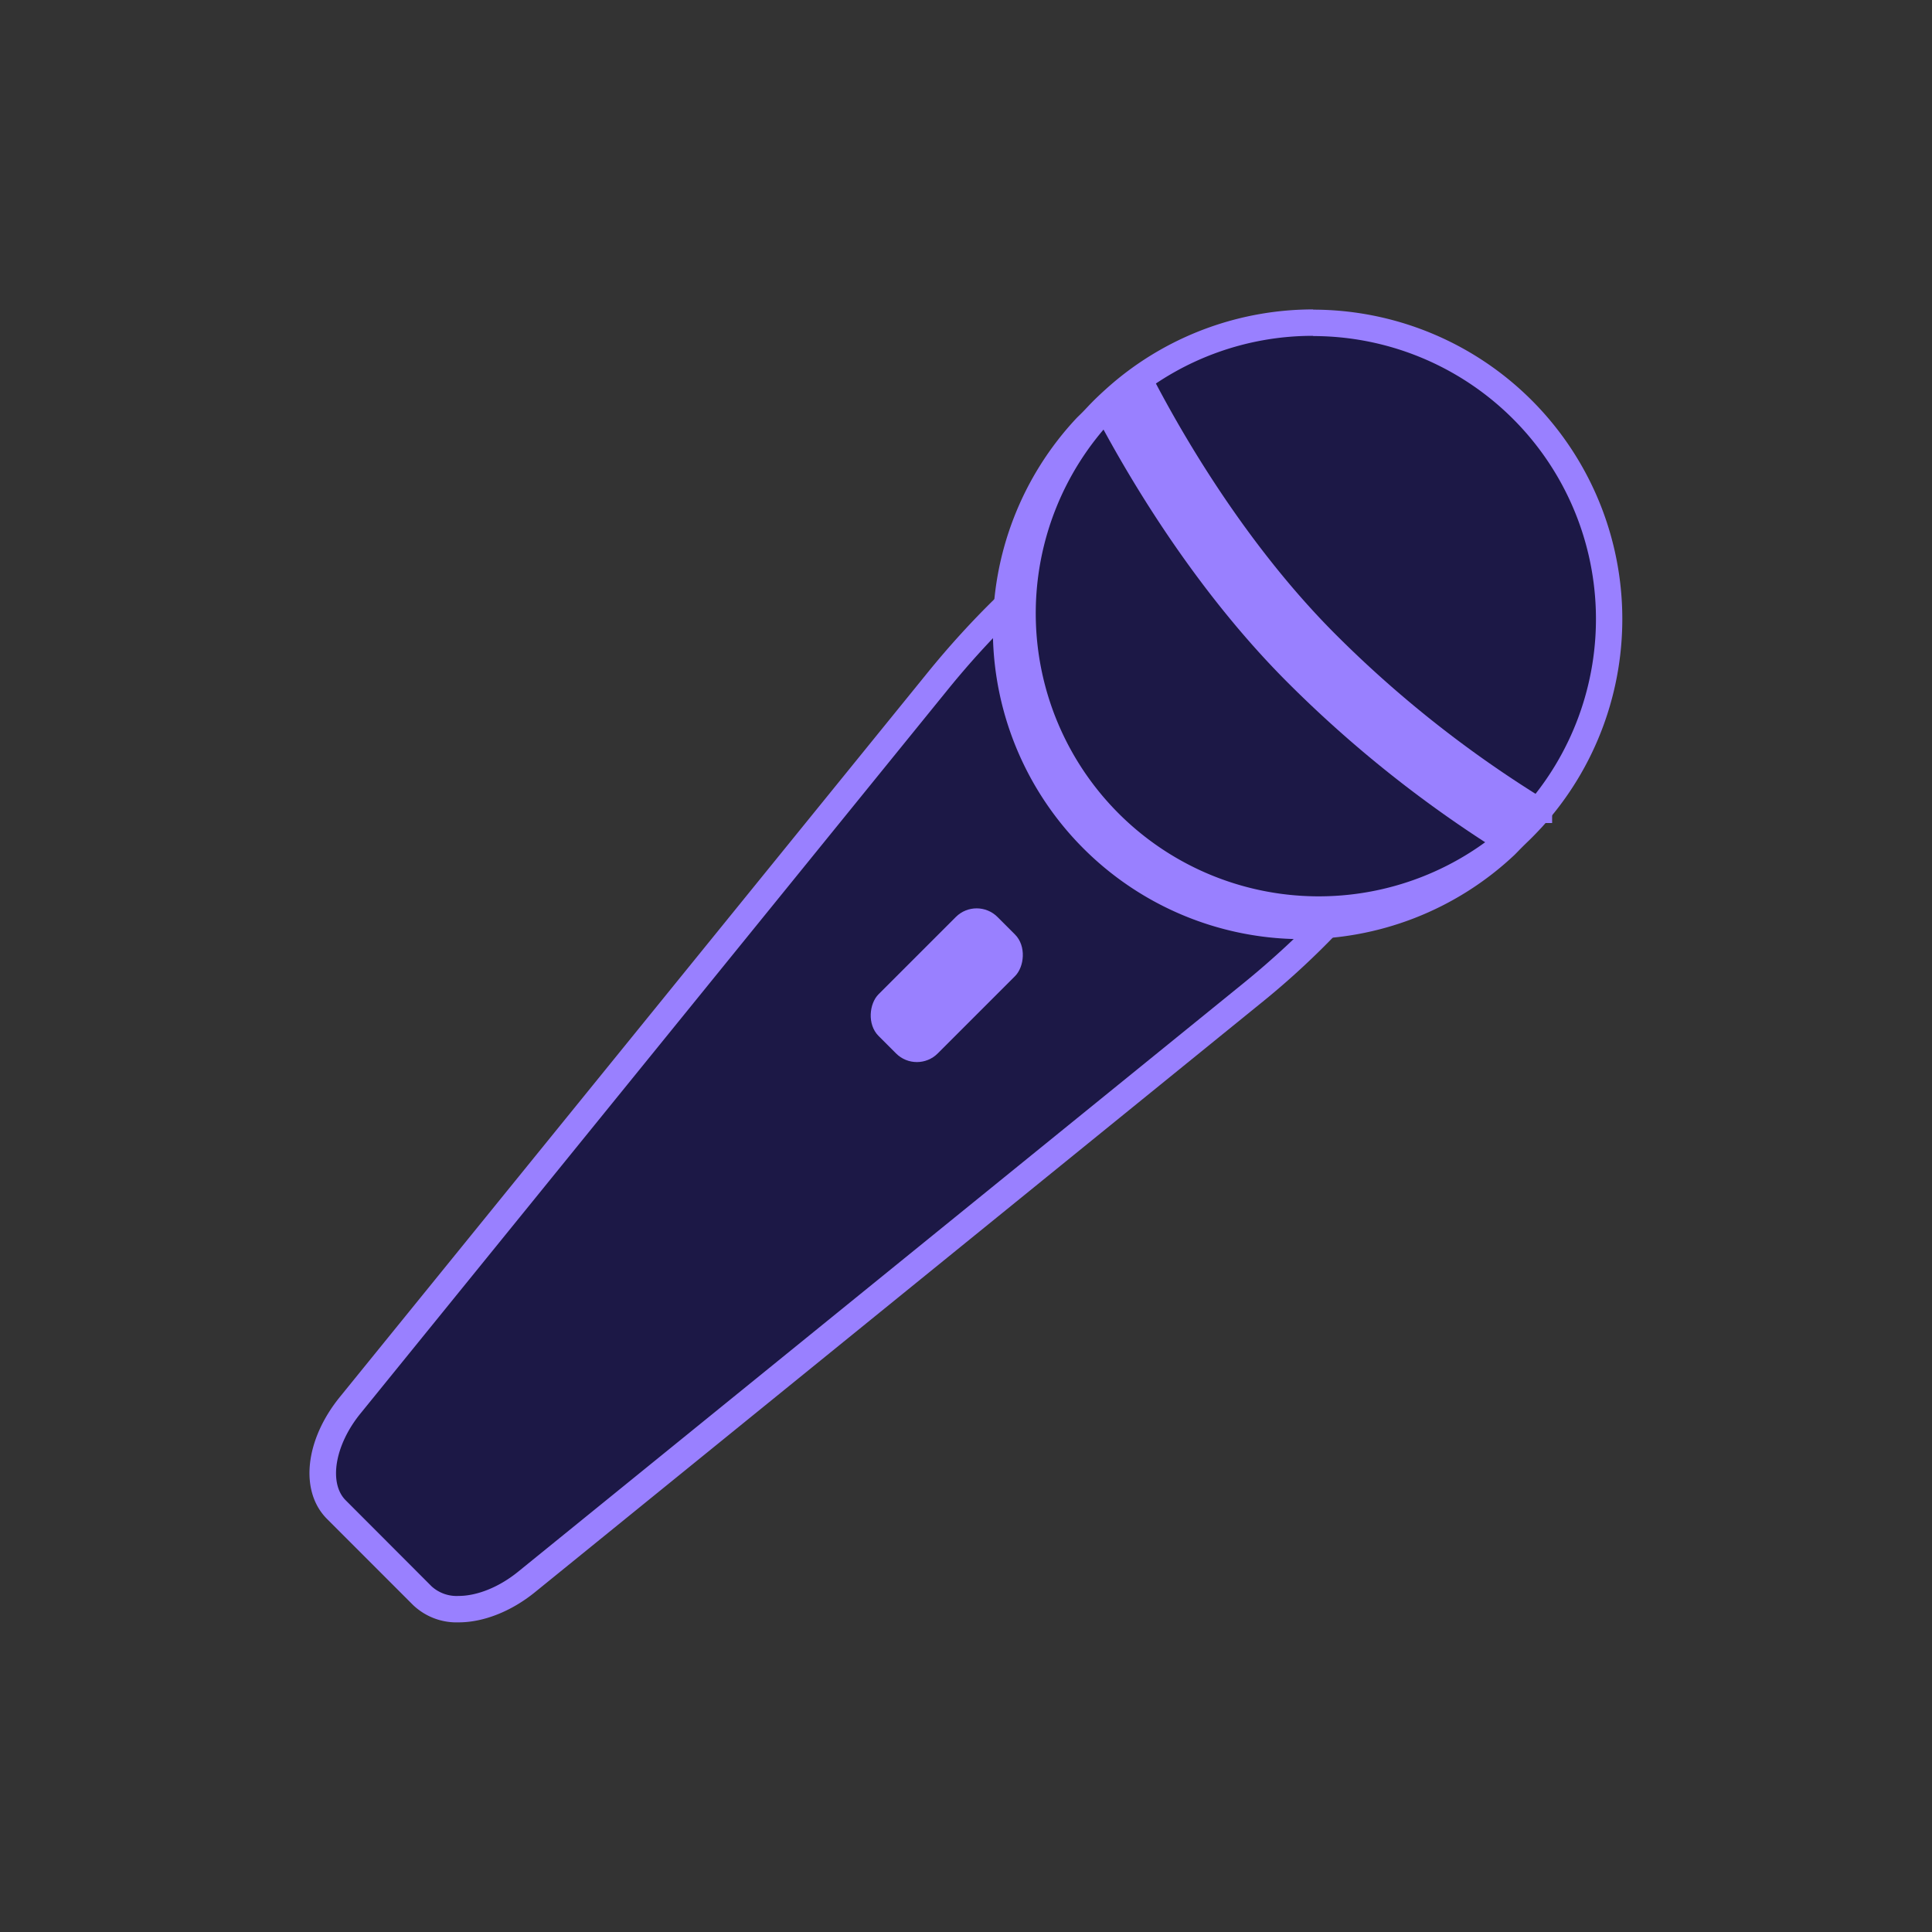 <svg id="Ebene_1" data-name="Ebene 1" xmlns="http://www.w3.org/2000/svg" viewBox="0 0 512 512">
  <rect x="0" y="0" width="512" height="512" fill="#333333" stroke="none"/>
  <defs>
    <style>
      .cls-1 {
        fill: #1c1846;
      }

      .cls-2 {
        fill: #9980ff;
      }

      .cls-3 {
        fill: #eff0ff;
      }

      .cls-4 {
        fill: none;
        stroke: #9980ff;
        stroke-miterlimit: 10;
        stroke-width: 18px;
      }
    </style>
  </defs>
  <g>
    <g>
      <path class="cls-1" d="M121.57,426.44a13.24,13.24,0,0,1-9.63-3.57L89.13,400.06c-5.91-5.91-4.34-17.79,3.65-27.63l155.79-192c23.3-28.72,50.49-48.78,66.11-48.78a12.88,12.88,0,0,1,9.48,3.58l52.58,52.58c2.58,2.58,3.78,6.11,3.55,10.5-.81,15.7-20.86,42.47-48.74,65.1l-192,155.78C133.92,423.81,127.36,426.44,121.57,426.44Z"/>
      <path class="cls-2" d="M314.68,135.18a9.5,9.5,0,0,1,7,2.56l52.58,52.57c10.35,10.35-12,43.71-44.93,70.41l-192,155.78c-5.22,4.24-11.05,6.44-15.8,6.44a9.87,9.87,0,0,1-7.15-2.54L91.6,397.58c-4.49-4.49-2.95-14.51,3.9-22.95l155.78-192c22.22-27.38,49.06-47.48,63.4-47.48m0-7h0c-10.81,0-23.88,8.09-32.94,14.87-12.05,9-24.79,21.52-35.89,35.2l-155.79,192c-9.27,11.43-10.7,25-3.4,32.31l22.81,22.82a16.67,16.67,0,0,0,12.1,4.59c6.57,0,13.94-2.91,20.21-8l192-155.79a212.63,212.63,0,0,0,34.68-35.21c6.7-8.83,14.8-21.62,15.36-32.42.35-6.75-2.3-10.88-4.57-13.16l-52.58-52.57a16.34,16.34,0,0,0-12-4.61Z"/>
    </g>
    <g>
      <path class="cls-3" d="M343.43,247a78.47,78.47,0,0,1-55.49-133.95c1.79-1.79,3.71-3.53,5.71-5.18A78.47,78.47,0,0,1,401.44,221.42c-.94,1-1.76,1.88-2.53,2.64A77.94,77.94,0,0,1,343.43,247Z"/>
      <path class="cls-2" d="M343.42,93.61a75,75,0,0,1,55.43,125.45c-.78.85-1.59,1.7-2.42,2.53a75,75,0,0,1-106-106c1.76-1.76,3.59-3.41,5.46-4.95a74.71,74.71,0,0,1,47.55-17m0-7v0a82.08,82.08,0,0,0-52,18.6c-2.08,1.72-4.09,3.54-6,5.41A82,82,0,0,0,401.38,226.54c.82-.81,1.67-1.71,2.62-2.73a82,82,0,0,0-60.58-137.2Z"/>
    </g>
    <g>
      <path class="cls-1" d="M348,242.49a78.47,78.47,0,0,1-55.5-133.95c1.79-1.79,3.71-3.54,5.71-5.18A78.47,78.47,0,0,1,406,216.87c-.92,1-1.74,1.86-2.53,2.64A77.9,77.9,0,0,1,348,242.49Z"/>
      <path class="cls-2" d="M348,89.06a75,75,0,0,1,55.44,125.45c-.79.85-1.59,1.7-2.42,2.52A75,75,0,0,1,295,111c1.75-1.75,3.58-3.41,5.46-5a74.67,74.67,0,0,1,47.54-17m0-7v0a82,82,0,0,0-52,18.59c-2.08,1.72-4.09,3.54-6,5.41A82,82,0,1,0,405.94,222c.81-.81,1.66-1.7,2.61-2.72A82,82,0,0,0,348,82.06Z"/>
    </g>
    <path class="cls-4" d="M402.33,218.11a311.21,311.21,0,0,1-54.7-43.58c-21.74-21.74-38.81-48.69-49.82-69.75"/>
    <rect class="cls-2" x="239.81" y="238.8" width="22.18" height="44.58" rx="7.81" transform="translate(258.11 -100.94) rotate(45)"/>
  </g>
</svg>
